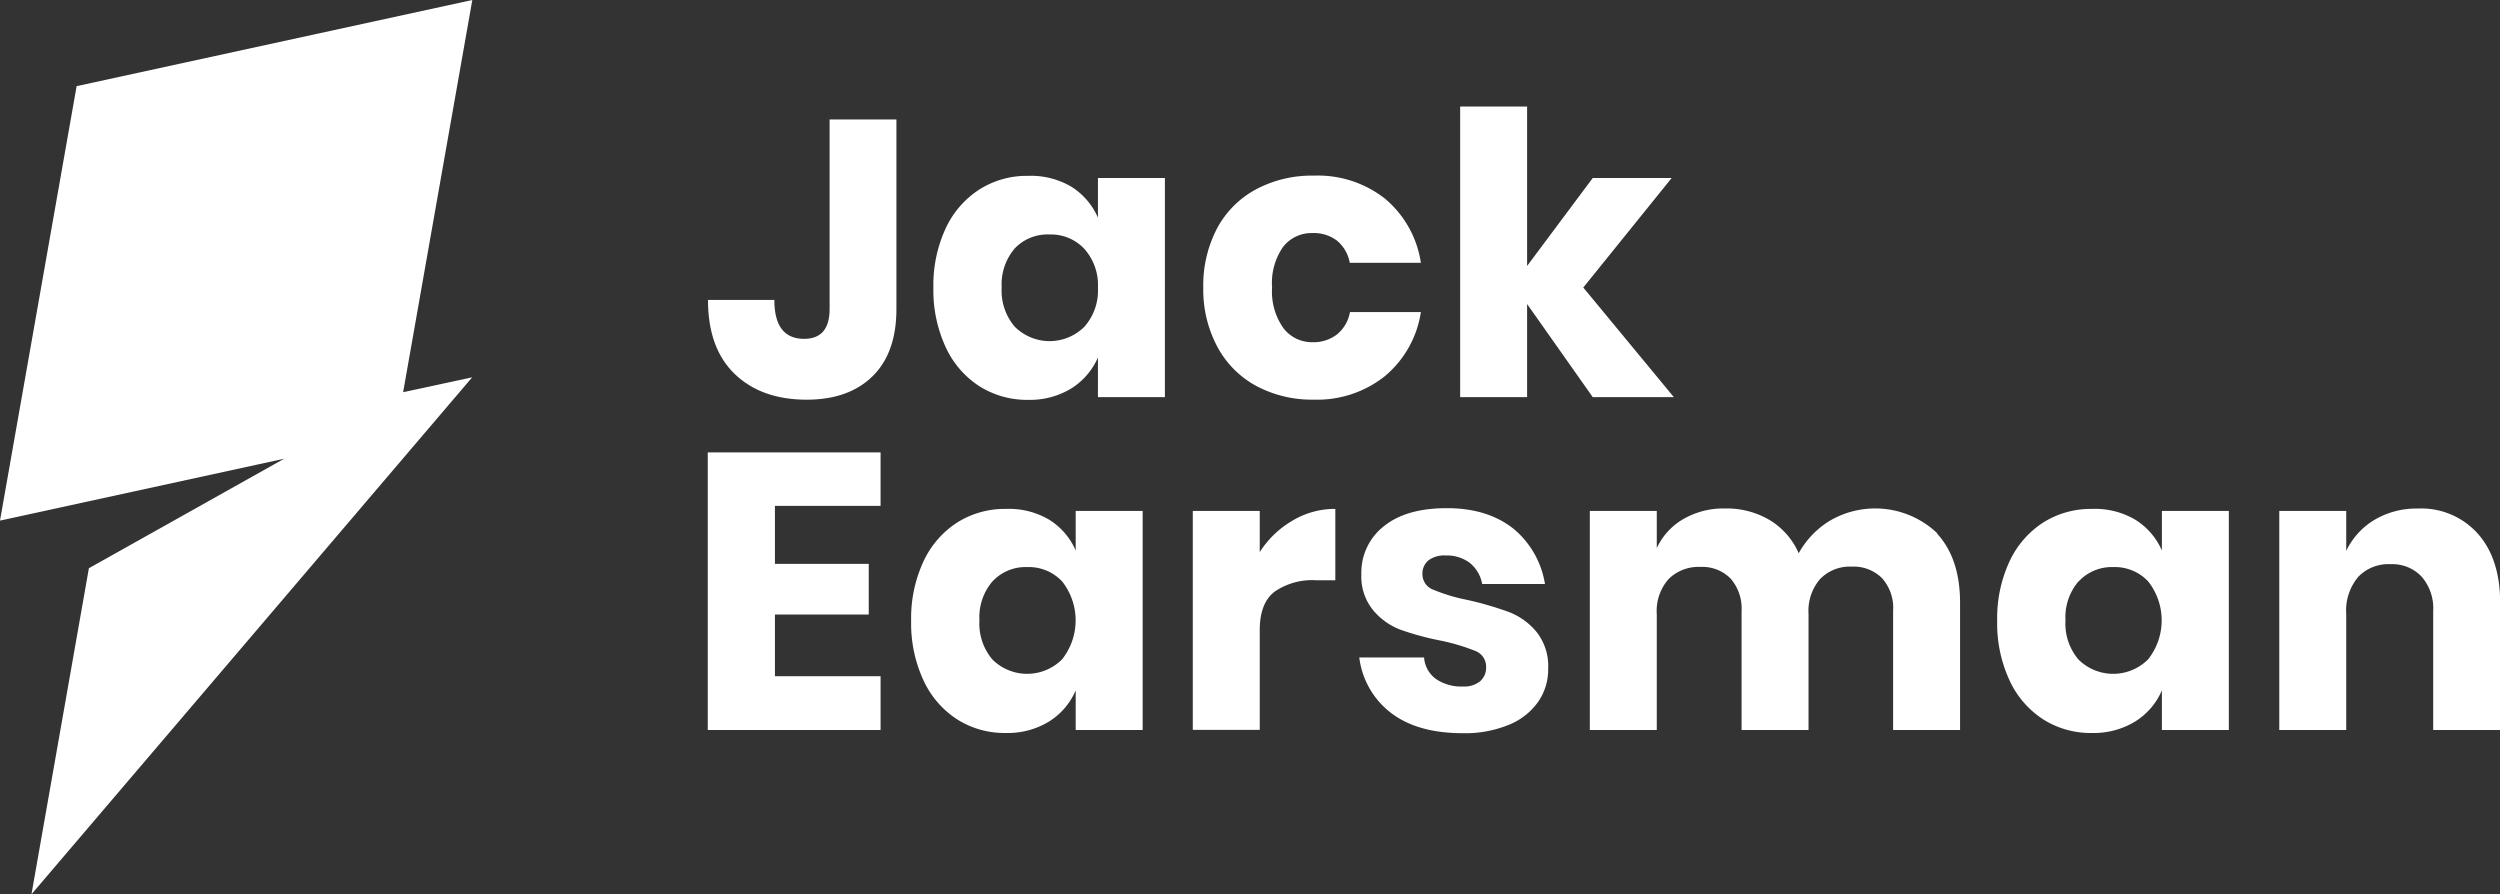 <svg xmlns="http://www.w3.org/2000/svg" viewBox="0 0 336.06 120.21"><rect x="0" y="0" width="336.06" height="120.21" fill="#333333" stroke="none"/><defs><style>.cls-1{fill:#fff;}</style></defs><g id="Layer_2" data-name="Layer 2"><g id="Layer_1-2" data-name="Layer 1"><polygon class="cls-1" points="63.49 0 10.3 11.58 0 69.98 38.21 61.66 36.92 62.38 11.95 76.38 4.23 120.21 32.59 86.95 63.47 50.72 54.19 52.72 63.49 0"/><path class="cls-1" d="M120.5,16.06v25.5q0,5.85-3.19,9t-8.84,3.17q-6.12,0-9.71-3.46t-3.59-9.95h8.92q0,5.23,4,5.23c2.28,0,3.43-1.34,3.43-4V16.06Z"/><path class="cls-1" d="M144,25.09a9.29,9.29,0,0,1,3.59,4.17V23.93h9V53.38h-9V48.05A9.29,9.29,0,0,1,144,52.22a10.69,10.69,0,0,1-5.81,1.53,12,12,0,0,1-6.52-1.82,12.41,12.41,0,0,1-4.54-5.25,18.19,18.19,0,0,1-1.66-8,18.16,18.16,0,0,1,1.66-8,12.44,12.44,0,0,1,4.54-5.22,11.88,11.88,0,0,1,6.52-1.82A10.69,10.69,0,0,1,144,25.09Zm-7.58,8.29a7.42,7.42,0,0,0-1.77,5.27,7.42,7.42,0,0,0,1.77,5.28,6.63,6.63,0,0,0,9.34,0,7.33,7.33,0,0,0,1.83-5.23,7.33,7.33,0,0,0-1.83-5.25,6.15,6.15,0,0,0-4.67-1.93A6.08,6.08,0,0,0,136.42,33.38Z"/><path class="cls-1" d="M186.17,26.7A13.92,13.92,0,0,1,191,35.33h-9.56a5,5,0,0,0-1.74-3,5.17,5.17,0,0,0-3.32-1,4.82,4.82,0,0,0-3.91,1.87A8.46,8.46,0,0,0,171,38.65a8.47,8.47,0,0,0,1.53,5.47A4.82,4.82,0,0,0,176.41,46a5.17,5.17,0,0,0,3.32-1.05,5,5,0,0,0,1.74-3H191a13.92,13.92,0,0,1-4.86,8.63,14.59,14.59,0,0,1-9.55,3.14,15.85,15.85,0,0,1-7.68-1.82,12.89,12.89,0,0,1-5.25-5.25,16.28,16.28,0,0,1-1.91-8,16.46,16.46,0,0,1,1.88-8,12.81,12.81,0,0,1,5.25-5.22,15.91,15.91,0,0,1,7.71-1.82A14.59,14.59,0,0,1,186.17,26.7Z"/><path class="cls-1" d="M214.1,53.38l-8.82-12.51V53.38h-9V14.32h9V35.75l8.82-11.82h10.61L212.83,38.65,225,53.38Z"/><path class="cls-1" d="M104.17,68V75.8h12.61v6.81H104.17V90.9h14.2v7.23H95.14V60.81h23.23V68Z"/><path class="cls-1" d="M141,69.84A9.17,9.17,0,0,1,144.6,74V68.68h9V98.13h-9V92.8A9.17,9.17,0,0,1,141,97a10.65,10.65,0,0,1-5.8,1.53,11.88,11.88,0,0,1-6.52-1.82,12.41,12.41,0,0,1-4.54-5.25,18.18,18.18,0,0,1-1.66-8,18.13,18.13,0,0,1,1.66-8,12.47,12.47,0,0,1,4.54-5.23,12,12,0,0,1,6.52-1.82A10.65,10.65,0,0,1,141,69.84Zm-7.57,8.29a7.42,7.42,0,0,0-1.77,5.28,7.42,7.42,0,0,0,1.77,5.27,6.63,6.63,0,0,0,9.34-.05,8.45,8.45,0,0,0,0-10.48,6.14,6.14,0,0,0-4.67-1.92A6.06,6.06,0,0,0,133.44,78.13Z"/><path class="cls-1" d="M173.72,70a11.05,11.05,0,0,1,5.78-1.59V78h-2.59a8.93,8.93,0,0,0-5.57,1.53q-2,1.53-2,5.18v13.4h-9V68.68h9v5.54A12.81,12.81,0,0,1,173.72,70Z"/><path class="cls-1" d="M203.49,71.11a12.12,12.12,0,0,1,4.19,7.39h-8.44a4.72,4.72,0,0,0-1.66-2.83,5.12,5.12,0,0,0-3.25-1,3.53,3.53,0,0,0-2.32.66,2.31,2.31,0,0,0-.8,1.88,2.21,2.21,0,0,0,1.46,2.06,23.77,23.77,0,0,0,4.56,1.37,45.58,45.58,0,0,1,5.55,1.61,9.05,9.05,0,0,1,3.74,2.66,7.38,7.38,0,0,1,1.59,5,7.58,7.58,0,0,1-1.38,4.48,8.88,8.88,0,0,1-3.95,3.06,15.5,15.5,0,0,1-6.13,1.11q-6,0-9.55-2.64a11.07,11.07,0,0,1-4.38-7.54h8.71a3.9,3.9,0,0,0,1.61,2.9,6,6,0,0,0,3.61,1,3.37,3.37,0,0,0,2.32-.71,2.41,2.41,0,0,0,.8-1.88,2.26,2.26,0,0,0-1.46-2.19,27.06,27.06,0,0,0-4.72-1.4,37.65,37.65,0,0,1-5.38-1.47A8.9,8.9,0,0,1,184.56,82,7.14,7.14,0,0,1,183,77.18a7.89,7.89,0,0,1,3-6.42q3-2.45,8.5-2.45T203.49,71.11Z"/><path class="cls-1" d="M260.37,71.71q3.11,3.36,3.11,9.32v17.1h-9v-16A6,6,0,0,0,253,77.73a5.4,5.4,0,0,0-4.09-1.56,5.55,5.55,0,0,0-4.25,1.67,6.55,6.55,0,0,0-1.55,4.67V98.13h-9v-16a6.11,6.11,0,0,0-1.48-4.36,5.33,5.33,0,0,0-4.06-1.56,5.69,5.69,0,0,0-4.28,1.64,6.47,6.47,0,0,0-1.58,4.7V98.13h-9V68.68h9v5a8.77,8.77,0,0,1,3.56-3.9,10.8,10.8,0,0,1,5.62-1.43,11.36,11.36,0,0,1,6,1.56,9.78,9.78,0,0,1,3.9,4.46,11.77,11.77,0,0,1,4.2-4.38,12.09,12.09,0,0,1,14.44,1.71Z"/><path class="cls-1" d="M287,69.84A9.2,9.2,0,0,1,290.61,74V68.68h9V98.13h-9V92.8A9.2,9.2,0,0,1,287,97a10.69,10.69,0,0,1-5.81,1.53,11.88,11.88,0,0,1-6.52-1.82,12.41,12.41,0,0,1-4.54-5.25,18.18,18.18,0,0,1-1.66-8,18.13,18.13,0,0,1,1.66-8,12.47,12.47,0,0,1,4.54-5.23,12,12,0,0,1,6.52-1.82A10.69,10.69,0,0,1,287,69.84Zm-7.58,8.29a7.42,7.42,0,0,0-1.77,5.28,7.42,7.42,0,0,0,1.77,5.27,6.63,6.63,0,0,0,9.34-.05,8.45,8.45,0,0,0,0-10.48,6.14,6.14,0,0,0-4.67-1.92A6.08,6.08,0,0,0,279.45,78.13Z"/><path class="cls-1" d="M333.08,71.74q3,3.38,3,9.29v17.1h-9v-16a6.48,6.48,0,0,0-1.56-4.62,5.41,5.41,0,0,0-4.14-1.67A5.62,5.62,0,0,0,317,77.55a7,7,0,0,0-1.61,5V98.13h-9V68.68h9v5.38a9.7,9.7,0,0,1,3.78-4.17A11.06,11.06,0,0,1,325,68.36,10.2,10.2,0,0,1,333.08,71.74Z"/></g></g></svg>